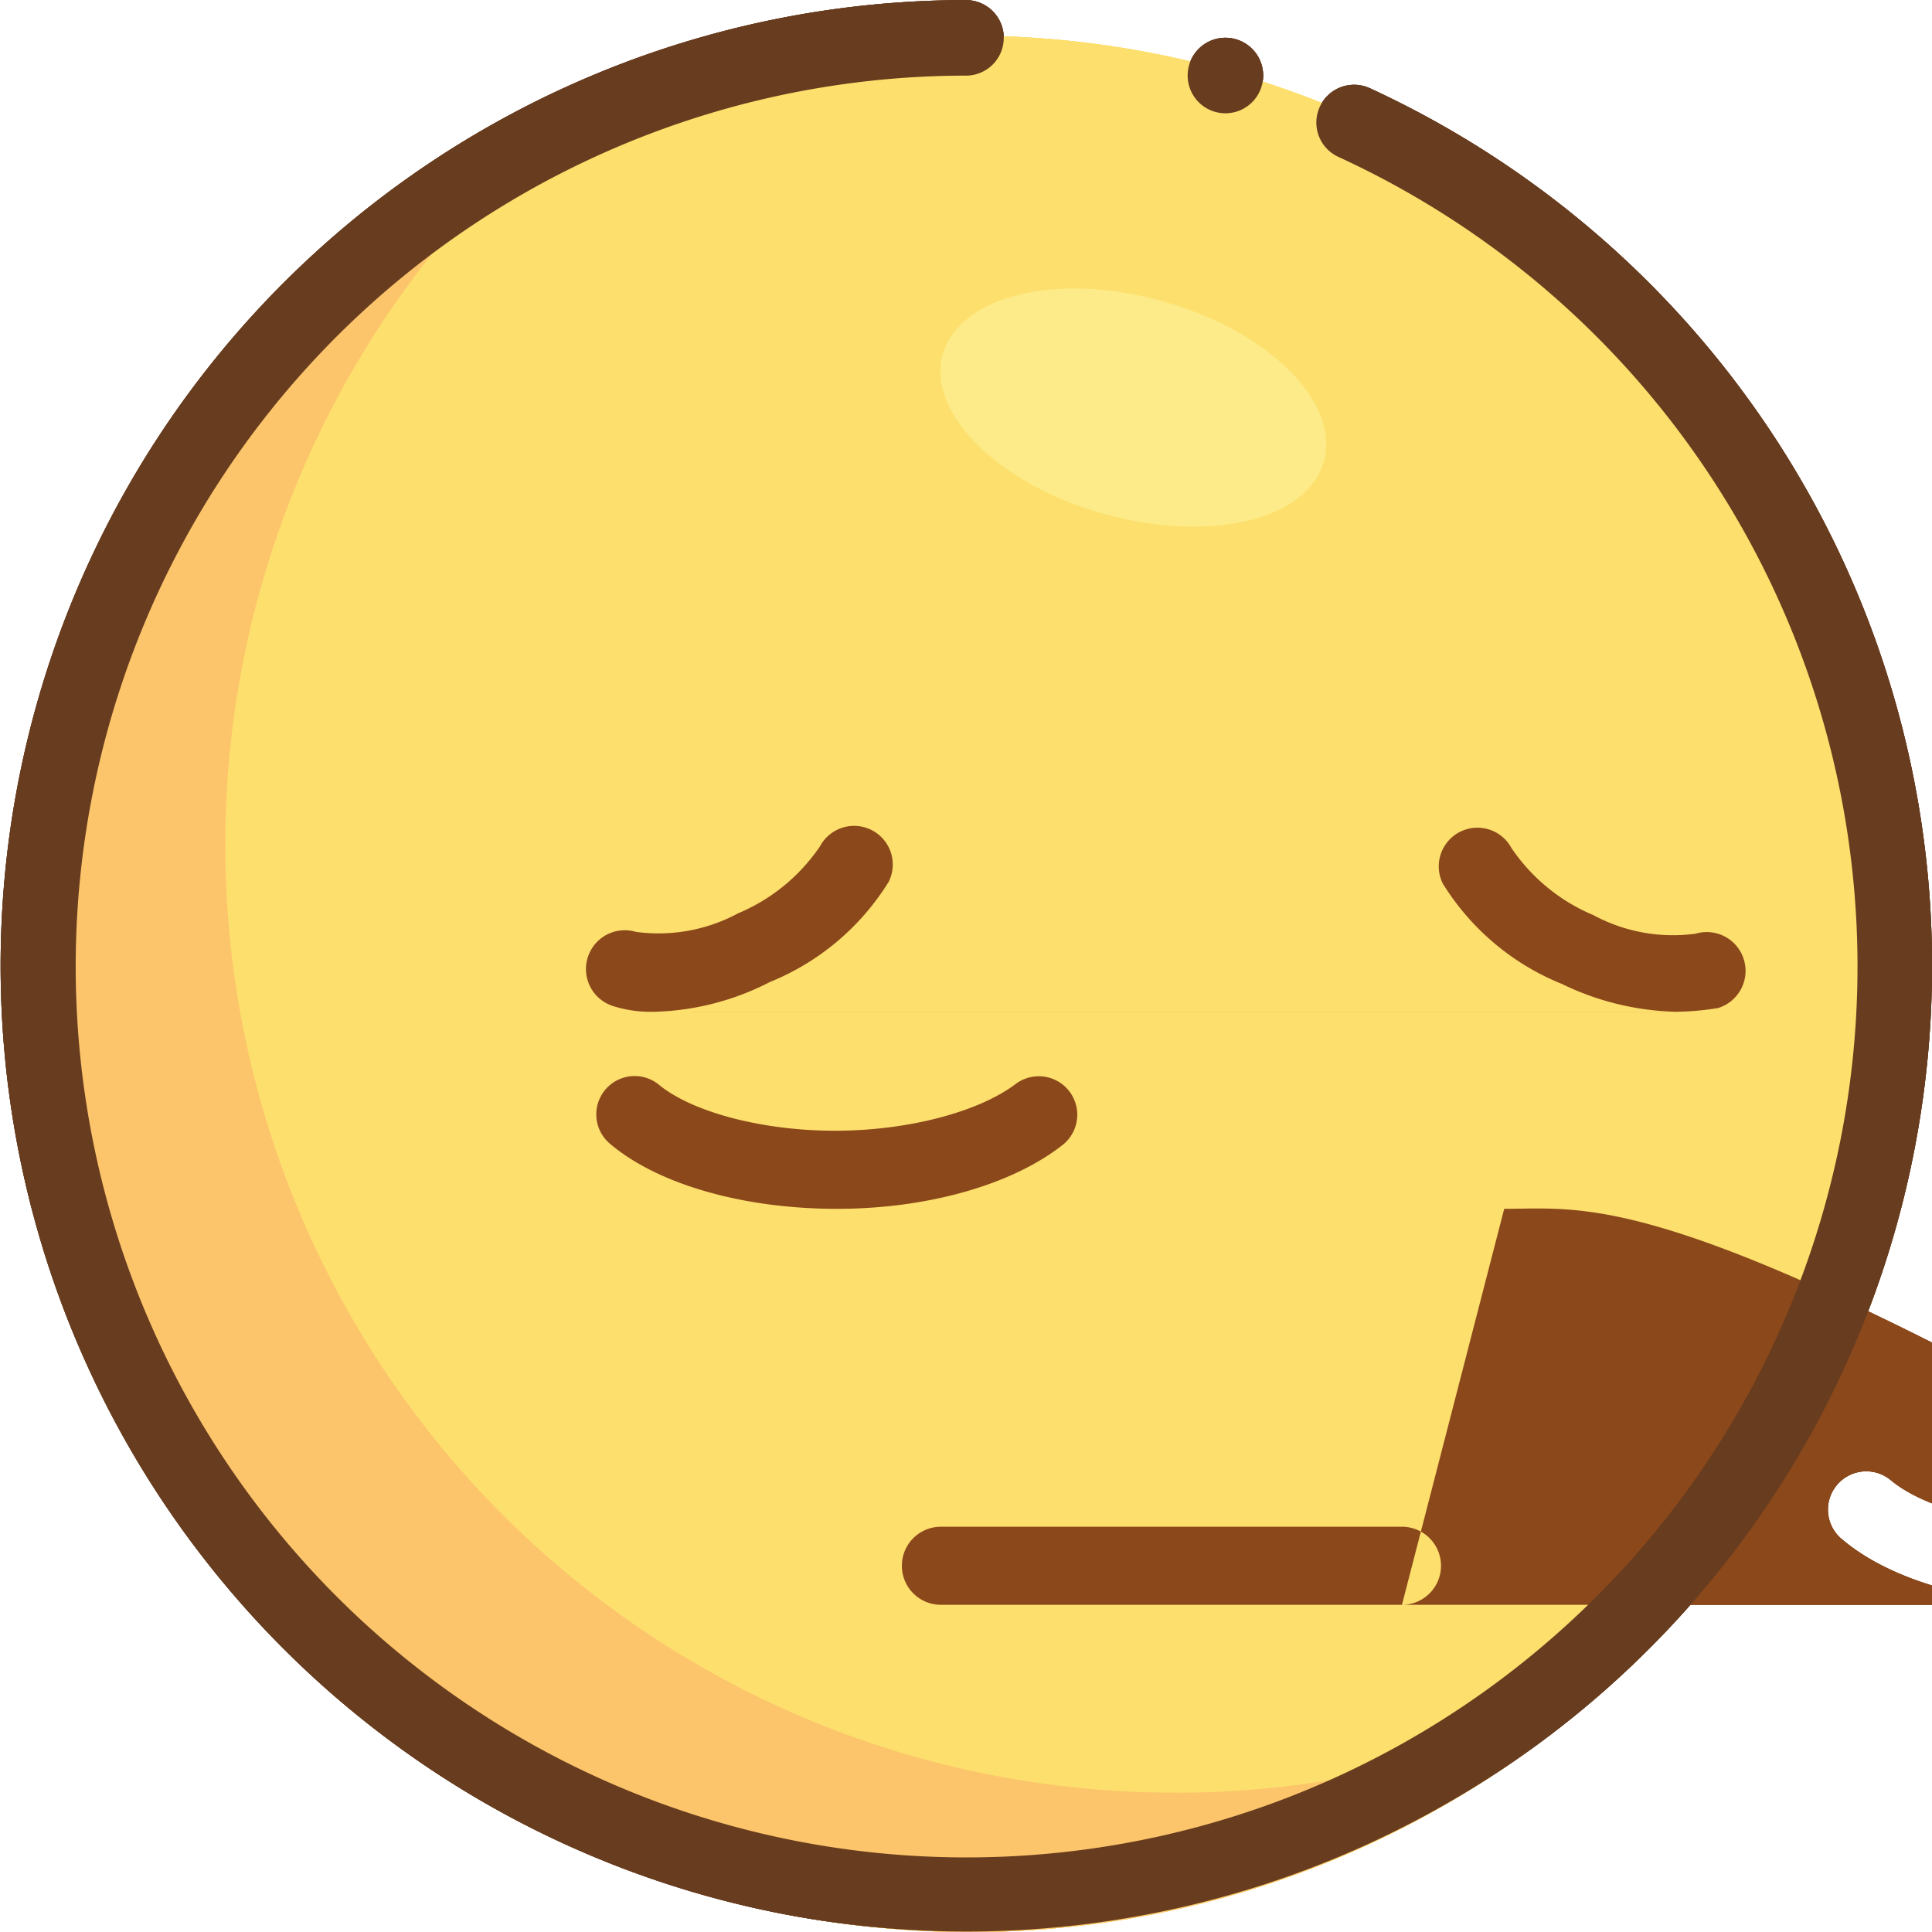 <?xml version="1.0" encoding="UTF-8"?>
<svg xmlns="http://www.w3.org/2000/svg" width="104.63" height="104.63" viewBox="0 0 104.63 104.63">
  <g id="无聊" transform="translate(-47.635 -238.063)">
    <g id="组_32" transform="translate(-1 -46)">
      <g id="组_30" transform="translate(-185.293 200.025)">
        <path id="路径_85" d="M337.842,137.322a51.347,51.347,0,1,1-51.347-51.347,51.3,51.3,0,0,1,51.347,51.347Zm0,0" transform="translate(0 0)" fill="#fddf6d"></path>
        <path id="路径_86" d="M297.469,211.41a51.331,51.331,0,0,1-34.332-89.5,51.333,51.333,0,1,0,57.69,83.867,50.342,50.342,0,0,1-23.358,5.638Zm0,0" transform="translate(0 -30.292)" fill="#fcc56b"></path>
        <path id="路径_87" d="M473.679,400.759H448.71a2.114,2.114,0,1,1,0-4.229h24.969a2.114,2.114,0,1,1,0,4.229Zm0,0-30.607-21.445c-5.034,0-9.665-1.309-12.283-3.524a2.076,2.076,0,0,1,2.618-3.222c1.812,1.51,5.638,2.517,9.565,2.517s7.752-1.007,9.766-2.517a2.084,2.084,0,1,1,2.517,3.322C452.536,378.005,448.005,379.314,443.072,379.314Zm0,0,36.144,0c-5.034,0-9.665-1.309-12.283-3.524a2.076,2.076,0,1,1,2.618-3.222c1.812,1.51,5.638,2.517,9.565,2.517s7.752-1.007,9.766-2.517a2.084,2.084,0,1,1,2.517,3.322C488.781,378.005,484.149,379.314,479.216,379.314Zm0,0M433.1,368.642a6.693,6.693,0,0,1-2.114-.3,2.1,2.1,0,1,1,1.208-4.027,9.1,9.1,0,0,0,5.537-1.007,10.048,10.048,0,0,0,4.43-3.625,2.094,2.094,0,0,1,3.725,1.913,13.538,13.538,0,0,1-6.444,5.437,14.417,14.417,0,0,1-6.343,1.611Zm0,0,55.475,0a14.9,14.9,0,0,1-6.242-1.51,13.539,13.539,0,0,1-6.444-5.437,2.094,2.094,0,0,1,3.725-1.913,10.048,10.048,0,0,0,4.43,3.625,9.1,9.1,0,0,0,5.537,1.007,2.1,2.1,0,1,1,1.208,4.027,15.076,15.076,0,0,1-2.215.2Zm0,0" transform="translate(-163.826 -229.81)" fill="#8b481b"></path>
        <path id="路径_88" d="M564.01,173.907c5.739,1.611,9.565,5.537,8.659,8.658-.906,3.222-6.242,4.43-11.981,2.819s-9.565-5.537-8.659-8.658C553.036,173.5,558.372,172.3,564.01,173.907Zm0,0" transform="translate(-267.044 -73.535)" fill="#fceb88"></path>
      </g>
      <g id="组_31" transform="translate(48.635 284.063)">
        <path id="路径_11" d="M96.148,23.745A52.4,52.4,0,0,0,74.191,4.78a2.045,2.045,0,1,0-1.712,3.715,48.248,48.248,0,1,1-20.163-4.4,2.045,2.045,0,0,0,0-4.09A52.3,52.3,0,1,0,96.148,23.745Z" transform="translate(-0.001)" fill="#683c1e"></path>
        <path id="路径_13" d="M631.52,22.061m-2.045,0a2.045,2.045,0,1,0,2.045-2.045A2.045,2.045,0,0,0,629.475,22.061Z" transform="translate(-565.156 -17.971)" fill="#683c1e"></path>
      </g>
    </g>
    <g id="组_35" transform="translate(-1 -46)">
      <g id="组_30-2" transform="translate(-185.293 200.025)">
        <path id="路径_85-2" d="M337.842,137.322a51.347,51.347,0,1,1-51.347-51.347,51.3,51.3,0,0,1,51.347,51.347Zm0,0" transform="translate(0 0)" fill="#fddf6d"></path>
        <path id="路径_86-2" d="M297.469,211.41a51.331,51.331,0,0,1-34.332-89.5,51.333,51.333,0,1,0,57.69,83.867,50.342,50.342,0,0,1-23.358,5.638Zm0,0" transform="translate(0 -30.292)" fill="#fcc56b"></path>
        <path id="路径_87-2" d="M473.679,400.759H448.71a2.114,2.114,0,1,1,0-4.229h24.969a2.114,2.114,0,1,1,0,4.229Zm0,0-30.607-21.445c-5.034,0-9.665-1.309-12.283-3.524a2.076,2.076,0,0,1,2.618-3.222c1.812,1.51,5.638,2.517,9.565,2.517s7.752-1.007,9.766-2.517a2.084,2.084,0,1,1,2.517,3.322C452.536,378.005,448.005,379.314,443.072,379.314Zm0,0,36.144,0c-5.034,0-9.665-1.309-12.283-3.524a2.076,2.076,0,1,1,2.618-3.222c1.812,1.51,5.638,2.517,9.565,2.517s7.752-1.007,9.766-2.517a2.084,2.084,0,1,1,2.517,3.322C488.781,378.005,484.149,379.314,479.216,379.314Zm0,0M433.1,368.642a6.693,6.693,0,0,1-2.114-.3,2.1,2.1,0,1,1,1.208-4.027,9.1,9.1,0,0,0,5.537-1.007,10.048,10.048,0,0,0,4.43-3.625,2.094,2.094,0,0,1,3.725,1.913,13.538,13.538,0,0,1-6.444,5.437,14.417,14.417,0,0,1-6.343,1.611Zm0,0,55.475,0a14.9,14.9,0,0,1-6.242-1.51,13.539,13.539,0,0,1-6.444-5.437,2.094,2.094,0,0,1,3.725-1.913,10.048,10.048,0,0,0,4.43,3.625,9.1,9.1,0,0,0,5.537,1.007,2.1,2.1,0,1,1,1.208,4.027,15.076,15.076,0,0,1-2.215.2Zm0,0" transform="translate(-163.826 -229.81)" fill="#8b481b"></path>
        <path id="路径_88-2" d="M564.01,173.907c5.739,1.611,9.565,5.537,8.659,8.658-.906,3.222-6.242,4.43-11.981,2.819s-9.565-5.537-8.659-8.658C553.036,173.5,558.372,172.3,564.01,173.907Zm0,0" transform="translate(-267.044 -73.535)" fill="#fceb88"></path>
      </g>
      <g id="组_31-2" transform="translate(48.635 284.063)">
        <path id="路径_11-2" d="M96.148,23.745A52.4,52.4,0,0,0,74.191,4.78a2.045,2.045,0,1,0-1.712,3.715,48.248,48.248,0,1,1-20.163-4.4,2.045,2.045,0,0,0,0-4.09A52.3,52.3,0,1,0,96.148,23.745Z" transform="translate(-0.001)" fill="#683c1e"></path>
        <path id="路径_13-2" d="M631.52,22.061m-2.045,0a2.045,2.045,0,1,0,2.045-2.045A2.045,2.045,0,0,0,629.475,22.061Z" transform="translate(-565.156 -17.971)" fill="#683c1e"></path>
      </g>
    </g>
    <g id="组_36" transform="translate(-1 -46)">
      <g id="组_30-3" transform="translate(-185.293 200.025)">
        <path id="路径_85-3" d="M337.842,137.322a51.347,51.347,0,1,1-51.347-51.347,51.3,51.3,0,0,1,51.347,51.347Zm0,0" transform="translate(0 0)" fill="#fddf6d"></path>
        <path id="路径_86-3" d="M297.469,211.41a51.331,51.331,0,0,1-34.332-89.5,51.333,51.333,0,1,0,57.69,83.867,50.342,50.342,0,0,1-23.358,5.638Zm0,0" transform="translate(0 -30.292)" fill="#fcc56b"></path>
        <path id="路径_87-3" d="M473.679,400.759H448.71a2.114,2.114,0,1,1,0-4.229h24.969a2.114,2.114,0,1,1,0,4.229Zm0,0-30.607-21.445c-5.034,0-9.665-1.309-12.283-3.524a2.076,2.076,0,0,1,2.618-3.222c1.812,1.51,5.638,2.517,9.565,2.517s7.752-1.007,9.766-2.517a2.084,2.084,0,1,1,2.517,3.322C452.536,378.005,448.005,379.314,443.072,379.314Zm0,0,36.144,0c-5.034,0-9.665-1.309-12.283-3.524a2.076,2.076,0,1,1,2.618-3.222c1.812,1.51,5.638,2.517,9.565,2.517s7.752-1.007,9.766-2.517a2.084,2.084,0,1,1,2.517,3.322C488.781,378.005,484.149,379.314,479.216,379.314Zm0,0M433.1,368.642a6.693,6.693,0,0,1-2.114-.3,2.1,2.1,0,1,1,1.208-4.027,9.1,9.1,0,0,0,5.537-1.007,10.048,10.048,0,0,0,4.43-3.625,2.094,2.094,0,0,1,3.725,1.913,13.538,13.538,0,0,1-6.444,5.437,14.417,14.417,0,0,1-6.343,1.611Zm0,0,55.475,0a14.9,14.9,0,0,1-6.242-1.51,13.539,13.539,0,0,1-6.444-5.437,2.094,2.094,0,0,1,3.725-1.913,10.048,10.048,0,0,0,4.43,3.625,9.1,9.1,0,0,0,5.537,1.007,2.1,2.1,0,1,1,1.208,4.027,15.076,15.076,0,0,1-2.215.2Zm0,0" transform="translate(-163.826 -229.81)" fill="#8b481b"></path>
        <path id="路径_88-3" d="M564.01,173.907c5.739,1.611,9.565,5.537,8.659,8.658-.906,3.222-6.242,4.43-11.981,2.819s-9.565-5.537-8.659-8.658C553.036,173.5,558.372,172.3,564.01,173.907Zm0,0" transform="translate(-267.044 -73.535)" fill="#fceb88"></path>
      </g>
      <g id="组_31-3" transform="translate(48.635 284.063)">
        <path id="路径_11-3" d="M96.148,23.745A52.4,52.4,0,0,0,74.191,4.78a2.045,2.045,0,1,0-1.712,3.715,48.248,48.248,0,1,1-20.163-4.4,2.045,2.045,0,0,0,0-4.09A52.3,52.3,0,1,0,96.148,23.745Z" transform="translate(-0.001)" fill="#683c1e"></path>
        <path id="路径_13-3" d="M631.52,22.061m-2.045,0a2.045,2.045,0,1,0,2.045-2.045A2.045,2.045,0,0,0,629.475,22.061Z" transform="translate(-565.156 -17.971)" fill="#683c1e"></path>
      </g>
    </g>
  </g>
</svg>
